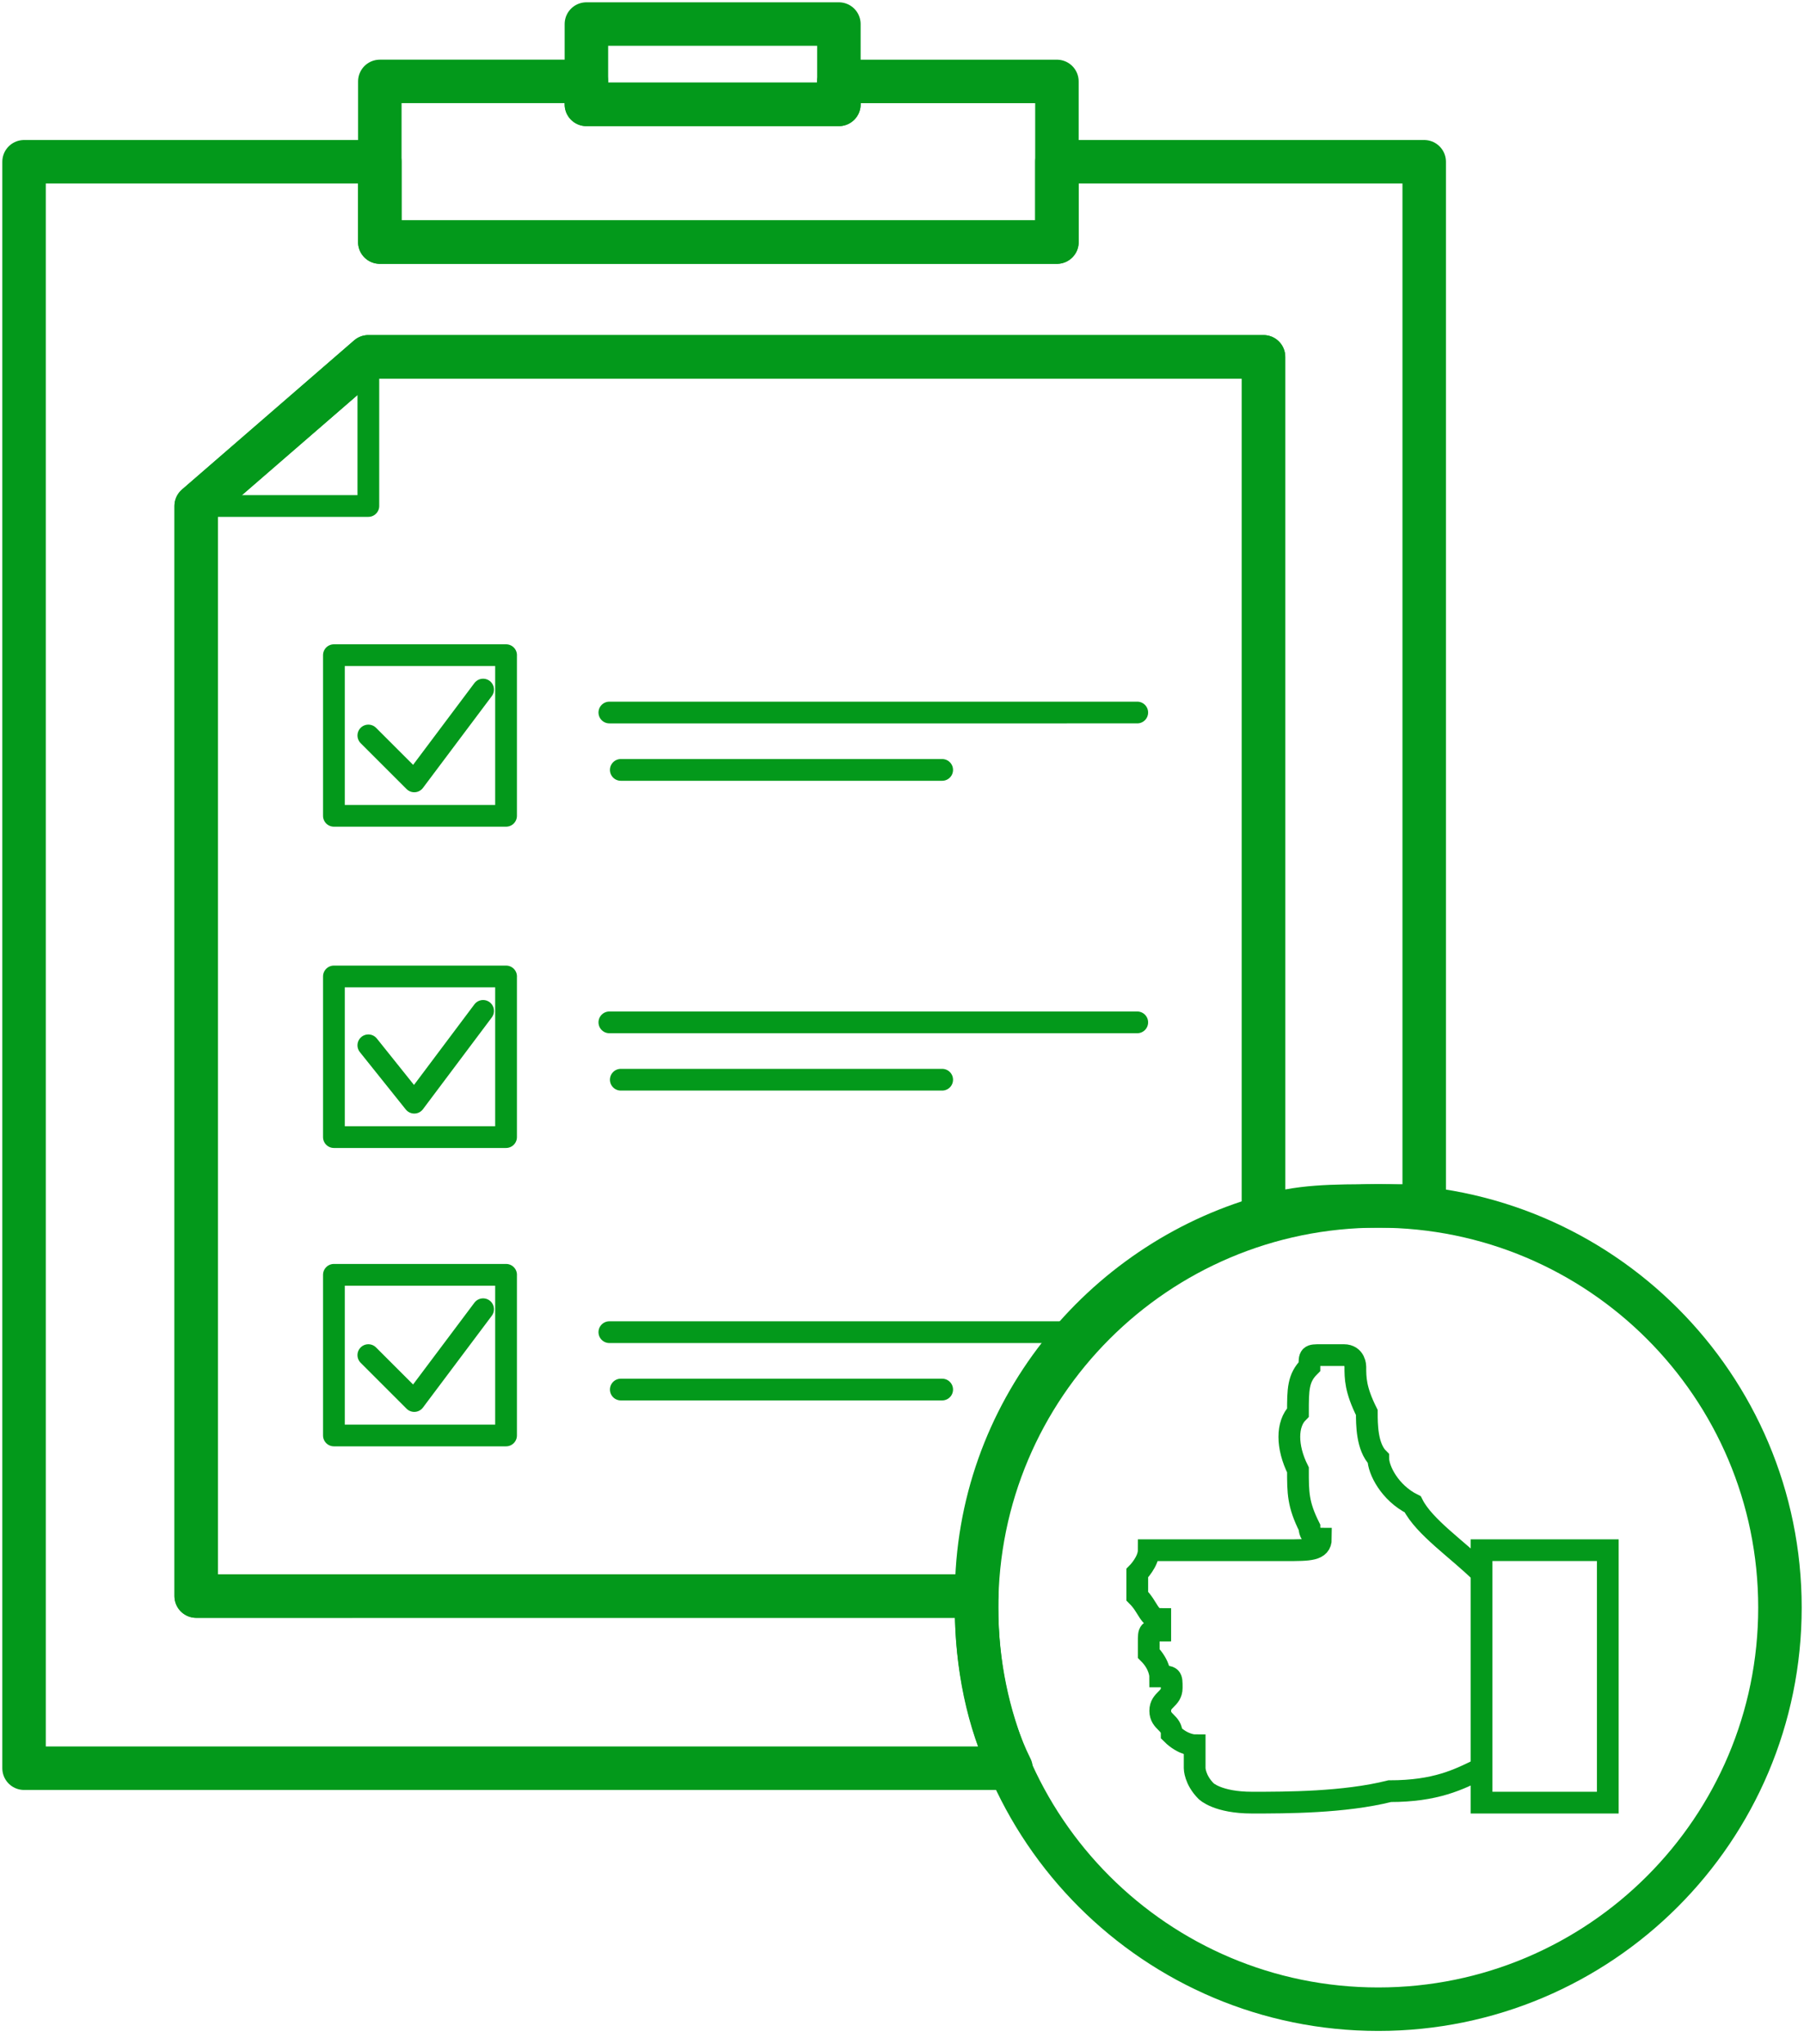 <svg width="75" height="85" fill="none" xmlns="http://www.w3.org/2000/svg"><path clip-rule="evenodd" d="M1 6.726h14.79v3.34h28.151v-3.34H59.21v43.418h-1.908c-1.909 0-3.34 0-4.772.477V14.837H15.314l-7.157 6.202v45.327H40.6v.477c0 2.386.477 4.772 1.432 6.68H1V6.726v0Z" stroke="#03991B" stroke-width="1.808" stroke-miterlimit="22.926" stroke-linecap="round" stroke-linejoin="round"/><path clip-rule="evenodd" d="M15.791 3.385h8.588v.955h10.497v-.954h9.065v6.68h-28.15v-6.68Z" stroke="#03991B" stroke-width="1.808" stroke-miterlimit="22.926" stroke-linecap="round" stroke-linejoin="round"/><path d="M34.876 1H24.379v3.34h10.497V1Z" stroke="#03991B" stroke-width="1.808" stroke-miterlimit="22.926" stroke-linecap="round" stroke-linejoin="round"/><path clip-rule="evenodd" d="M15.314 14.837h37.215V50.62c-6.68 1.908-11.928 8.111-11.928 15.745H8.157V21.04l7.157-6.202v0Z" stroke="#03991B" stroke-width="1.808" stroke-miterlimit="22.926" stroke-linecap="round" stroke-linejoin="round"/><path clip-rule="evenodd" d="m15.314 14.837-7.157 6.202h7.157v-6.202Z" stroke="#03991B" stroke-width=".904" stroke-miterlimit="22.926" stroke-linecap="round" stroke-linejoin="round"/><path d="M21.04 27.242h-7.158v6.68h7.157v-6.68Zm0 13.359h-7.158v6.68h7.157v-6.68Zm0 12.406h-7.158v6.68h7.157v-6.68Zm4.294-23.38H47.28m-21.47 2.386h13.36M25.334 42.51H47.28m-21.47 2.385h13.36M25.334 55.392h19.562M25.81 57.778h13.36" stroke="#03991B" stroke-width=".904" stroke-miterlimit="22.926" stroke-linecap="round" stroke-linejoin="round"/><path d="m15.314 30.582 1.909 1.908 2.862-3.817m-4.771 14.791 1.909 2.386 2.862-3.817m-4.771 14.313 1.909 1.909 2.862-3.817" stroke="#03991B" stroke-width=".904" stroke-miterlimit="22.926" stroke-linecap="round" stroke-linejoin="round"/><path d="M57.3 83.543c9.223 0 16.7-7.477 16.7-16.7 0-9.223-7.477-16.7-16.7-16.7-9.222 0-16.699 7.477-16.699 16.7 0 9.223 7.477 16.7 16.7 16.7Z" stroke="#03991B" stroke-width="1.808" stroke-miterlimit="22.926"/><path d="M66.843 64.457h-5.248v10.497h5.248V64.458Zm-5.248.955c-.954-.955-2.386-1.909-2.863-2.863-.954-.477-1.431-1.431-1.431-1.908-.477-.478-.477-1.432-.477-1.909-.477-.954-.477-1.431-.477-1.908 0 0 0-.478-.477-.478h-.955c-.477 0-.477 0-.477.478-.477.477-.477.954-.477 1.908-.477.477-.477 1.431 0 2.386 0 .954 0 1.431.477 2.385 0 .477.477.477.477.477 0 .478-.477.478-1.431.478h-5.726c0 .477-.477.954-.477.954v.954c.477.477.477.954.955.954v.477c-.478 0-.478 0-.478.478v.477c.477.477.477.954.477.954.478 0 .478 0 .478.477s-.477.477-.477.954.477.477.477.954c.477.478.954.478.954.478v.954s0 .477.477.954c0 0 .477.477 1.909.477 1.43 0 3.817 0 5.725-.477 1.909 0 2.863-.477 3.817-.954" stroke="#03991B" stroke-width=".904" stroke-miterlimit="22.926"/></svg>